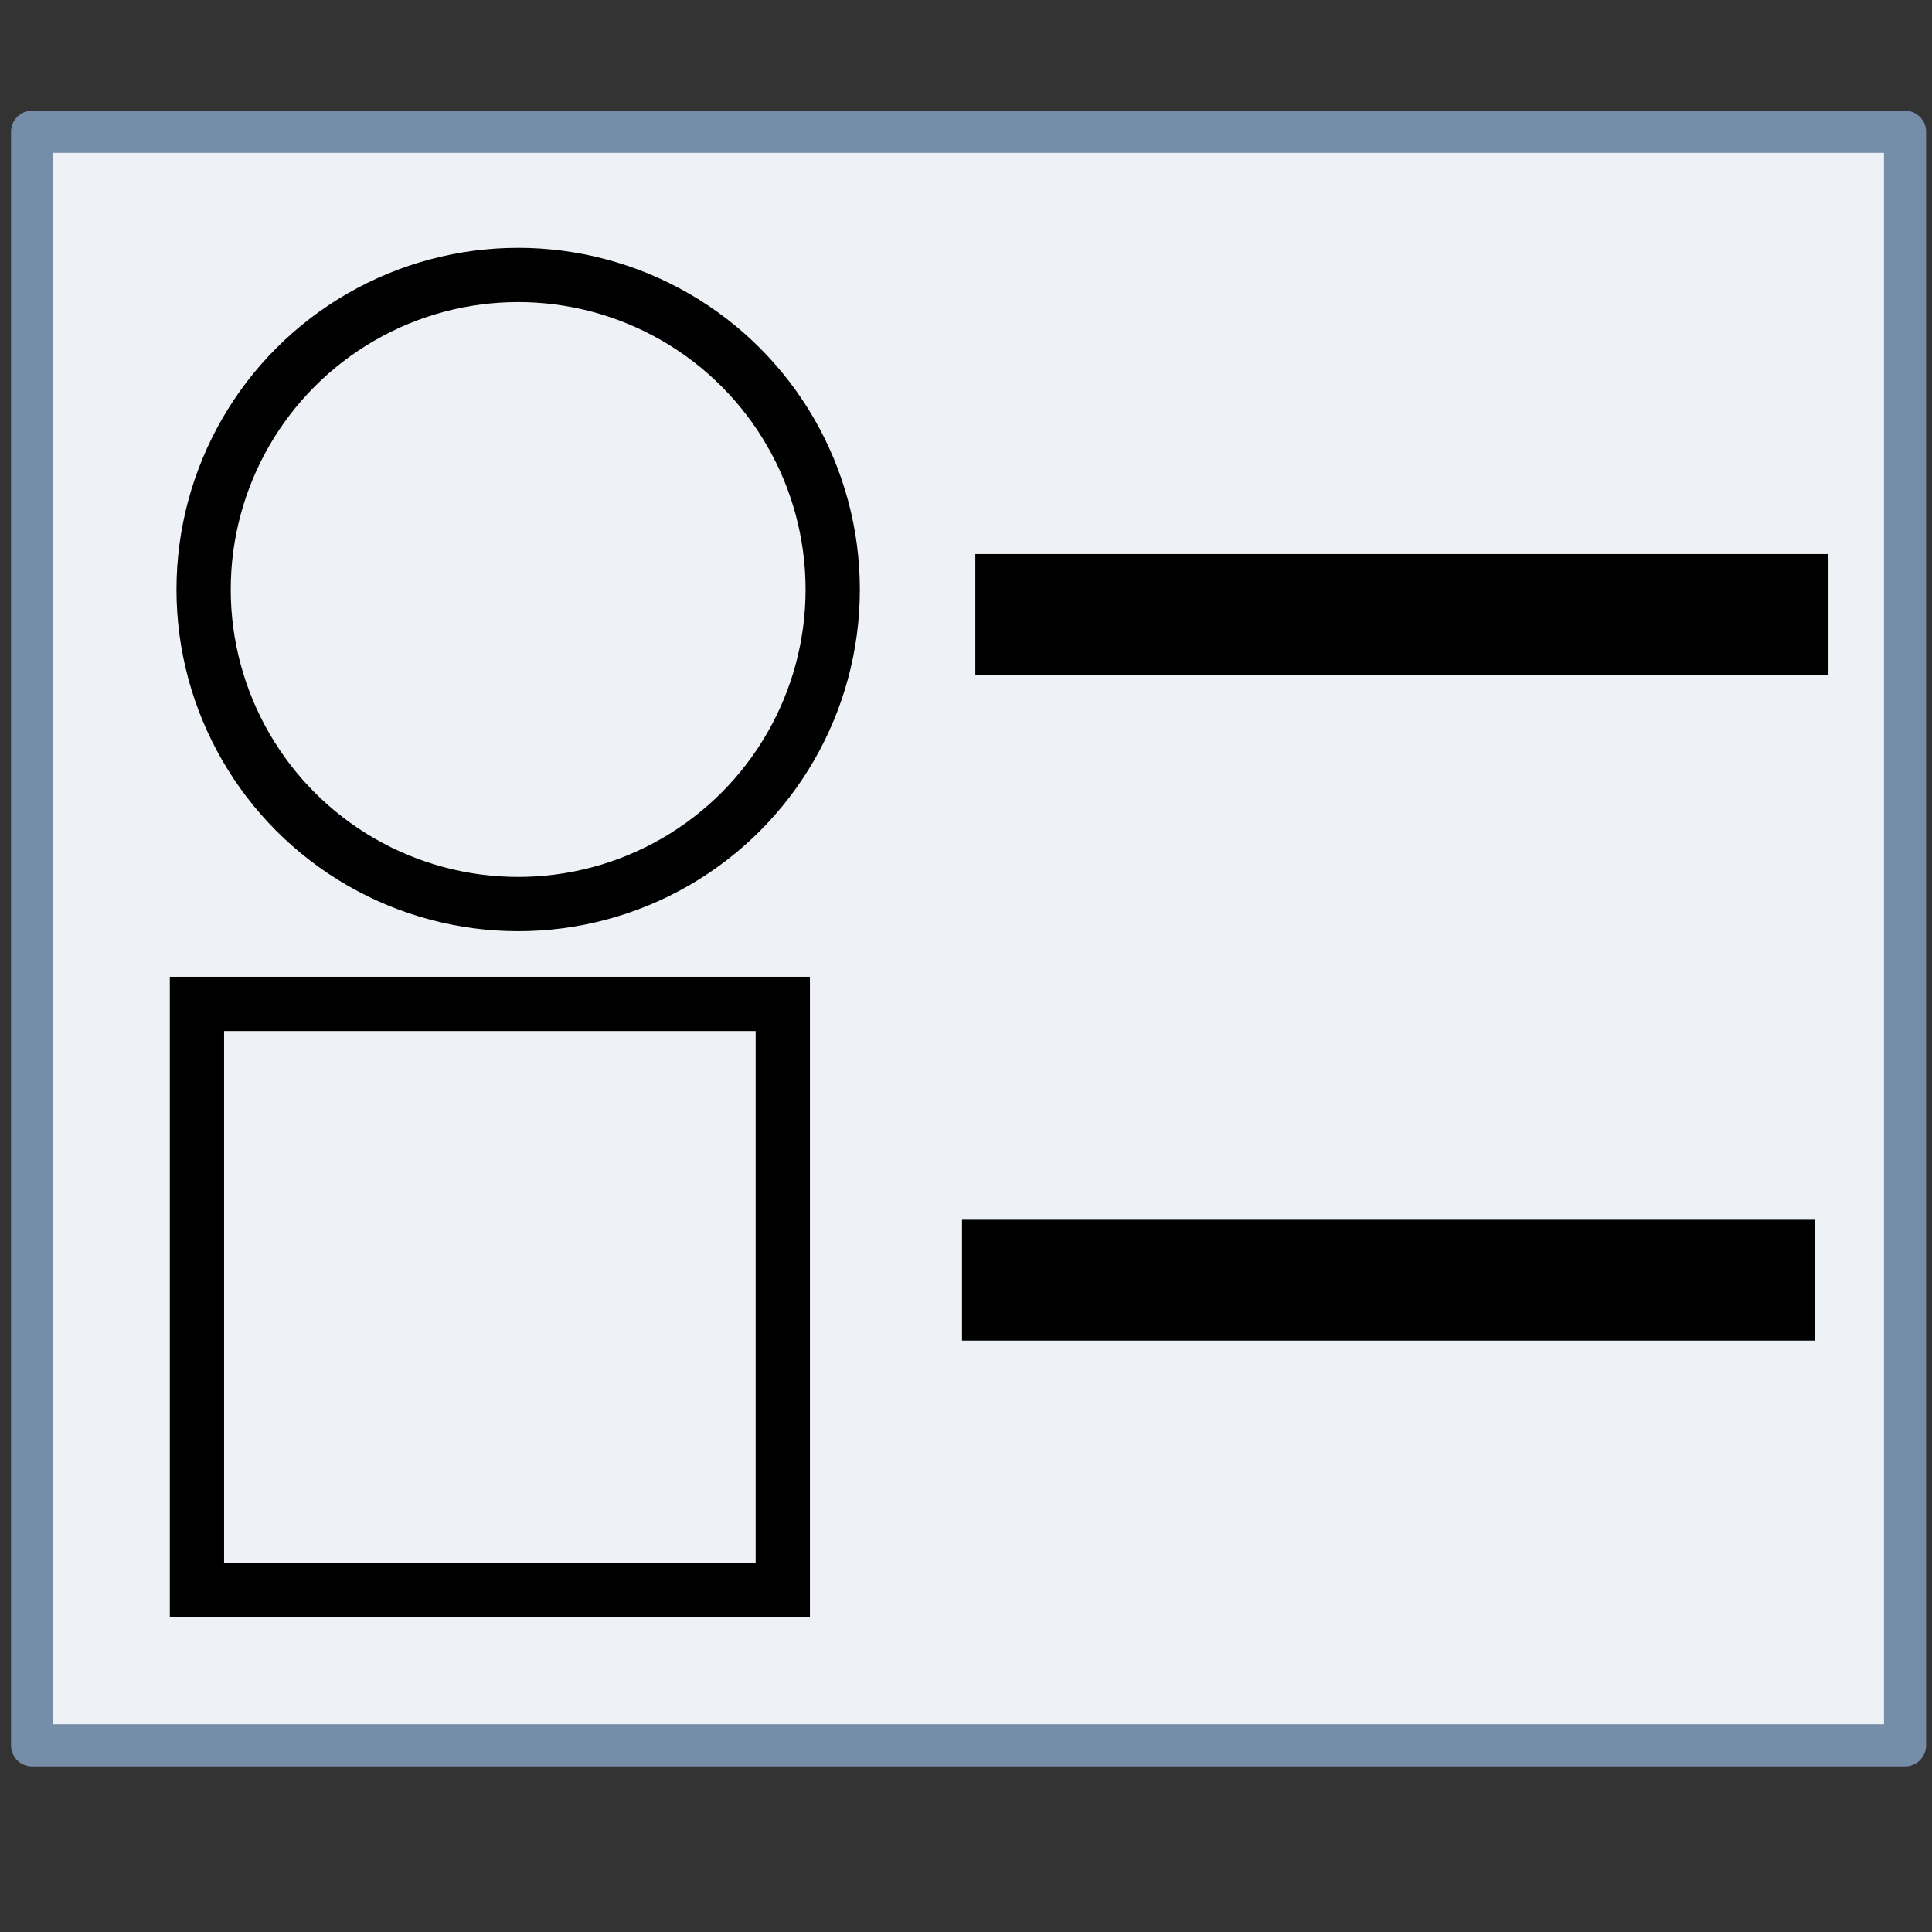<?xml version="1.0" encoding="UTF-8" standalone="no"?>
<svg
   width="256"
   height="256"
   viewBox="0 0 256 256"
   overflow="visible"
   enable-background="new 0 0 128 128"
   xml:space="preserve"
   id="svg1061"
   sodipodi:version="0.32"
   inkscape:version="1.3.2 (091e20ef0f, 2023-11-25)"
   version="1.1"
   sodipodi:docname="view-form.svg"
   inkscape:export-filename="../../../../../kde5up-CrystalSVG-workdir-scalable-icontheme-blackysgate.de/Source/actions/view.png"
   inkscape:export-xdpi="96"
   inkscape:export-ydpi="96"
   xmlns:inkscape="http://www.inkscape.org/namespaces/inkscape"
   xmlns:sodipodi="http://sodipodi.sourceforge.net/DTD/sodipodi-0.dtd"
   xmlns:xlink="http://www.w3.org/1999/xlink"
   xmlns="http://www.w3.org/2000/svg"
   xmlns:svg="http://www.w3.org/2000/svg"
   xmlns:rdf="http://www.w3.org/1999/02/22-rdf-syntax-ns#"
   xmlns:cc="http://creativecommons.org/ns#"><rect x="0" y="0" width="256" height="256" fill="#333333" stroke="none"/><sodipodi:namedview
   id="namedview1"
   pagecolor="#ffffff"
   bordercolor="#000000"
   borderopacity="0.25"
   inkscape:showpageshadow="2"
   inkscape:pageopacity="0.0"
   inkscape:pagecheckerboard="0"
   inkscape:deskcolor="#d1d1d1"
   inkscape:zoom="4.9531252"
   inkscape:cx="128.60567"
   inkscape:cy="141.22397"
   inkscape:current-layer="svg1061"
   showguides="true"><sodipodi:guide
     position="128.27,254.358"
     orientation="1,0"
     id="guide2"
     inkscape:locked="false" /><sodipodi:guide
     position="79.95,132.038"
     orientation="0,-1"
     id="guide3"
     inkscape:locked="false" /></sodipodi:namedview>
  <defs
   id="defs1093"><linearGradient
     id="linearGradient7"
     inkscape:collect="always"><stop
       style="stop-color:#3e88bd;stop-opacity:1;"
       offset="0"
       id="stop7" /><stop
       style="stop-color:#96c4de;stop-opacity:1;"
       offset="1"
       id="stop8" /></linearGradient><linearGradient
     id="linearGradient5"
     inkscape:collect="always"><stop
       style="stop-color:#a3e4ee;stop-opacity:1;"
       offset="0"
       id="stop5" /><stop
       style="stop-color:#a3e4ee;stop-opacity:1"
       offset="1"
       id="stop6" /></linearGradient><linearGradient
     id="linearGradient6653">
  <stop
   style="stop-color:#c8c7d4;stop-opacity:0;"
   offset="0"
   id="stop6655" />
  <stop
   style="stop-color:#000529;stop-opacity:0.173;"
   offset="1"
   id="stop6657" />
</linearGradient><linearGradient
     id="linearGradient3597">
  <stop
   style="stop-color:#8aceff;stop-opacity:1;"
   offset="0"
   id="stop3599" />
  <stop
   style="stop-color:#0449ff;stop-opacity:1;"
   offset="1"
   id="stop3601" />
</linearGradient><linearGradient
     id="linearGradient2824">
  <stop
   id="stop2826"
   offset="0"
   style="stop-color:#dfdfec;stop-opacity:1;" />
  <stop
   id="stop2828"
   offset="1"
   style="stop-color:#ffffff;stop-opacity:1;" />
</linearGradient><linearGradient
     id="linearGradient2896">
  <stop
   id="stop2898"
   offset="0"
   style="stop-color:#3995e5;stop-opacity:1;" />
  <stop
   id="stop2900"
   offset="1"
   style="stop-color:#0033a4;stop-opacity:1;" />
</linearGradient><linearGradient
     y2="111.065"
     x2="204.073"
     y1="25.421"
     x1="43.023"
     gradientUnits="userSpaceOnUse"
     id="XMLID_6_">
  <stop
   id="stop92"
   style="stop-color:#FFFFFF"
   offset="0" />
  <stop
   id="stop94"
   style="stop-color:#E7E7E7"
   offset="0.533" />
  <stop
   id="stop96"
   style="stop-color:#D4D4D4"
   offset="1" />
  </linearGradient><linearGradient
     y2="101.888"
     x2="96.104"
     y1="88.093"
     x1="82.309"
     gradientUnits="userSpaceOnUse"
     id="XMLID_5_">
  <stop
   id="stop77"
   style="stop-color:#b3b3b3;stop-opacity:1.0;"
   offset="0.0" />
  <stop
   id="stop79"
   style="stop-color:#828282;stop-opacity:1.0;"
   offset="1.0" />
  </linearGradient><linearGradient
     y2="125.5"
     x2="90"
     y1="96.5"
     x1="104.5"
     gradientUnits="userSpaceOnUse"
     id="XMLID_4_">
  <stop
   id="stop62"
   style="stop-color:#FFFFFF"
   offset="0" />
  <stop
   id="stop64"
   style="stop-color:#CCCCCC"
   offset="1" />
  </linearGradient><linearGradient
     y2="56.166"
     x2="56.166"
     y1="-26.333"
     x1="-26.333"
     gradientUnits="userSpaceOnUse"
     id="XMLID_3_">
  <stop
   id="stop45"
   style="stop-color:#B3B3B3"
   offset="0" />
  <stop
   id="stop47"
   style="stop-color:#828282"
   offset="1" />
  </linearGradient><radialGradient
     gradientUnits="userSpaceOnUse"
     fy="118.249"
     fx="108.467"
     r="34.736"
     cy="118.249"
     cx="108.467"
     id="XMLID_2_">
  <stop
   id="stop30"
   style="stop-color:#000000"
   offset="0" />
  <stop
   id="stop32"
   style="stop-color:#000000"
   offset="1" />
  </radialGradient><linearGradient
     y2="-100.935"
     x2="63.92"
     y1="154.565"
     x1="63.92"
     gradientUnits="userSpaceOnUse"
     id="XMLID_1_">
  <stop
   id="stop11"
   style="stop-color:#FFFFFF"
   offset="0" />
  <stop
   id="stop13"
   style="stop-color:#F1F1F1"
   offset="0.258" />
  <stop
   id="stop15"
   style="stop-color:#CECECE"
   offset="0.74" />
  <stop
   id="stop17"
   style="stop-color:#C4C4C4"
   offset="0.86" />
  </linearGradient><linearGradient
     y2="10.651"
     x2="74.82"
     y1="10.651"
     x1="-56.222"
     gradientUnits="userSpaceOnUse"
     id="XMLID_7_">
  <stop
   id="stop112"
   style="stop-color:#FFFFFF"
   offset="0" />
  <stop
   id="stop114"
   style="stop-color:#628BFF"
   offset="1" />
  </linearGradient><clipPath
     clipPathUnits="userSpaceOnUse"
     id="clipPath2"><rect
       style="fill:#303030;fill-opacity:0.234;stroke-width:0.614;stroke-linejoin:round;stroke-opacity:0.955"
       id="rect2"
       width="322.343"
       height="113.203"
       x="19.984"
       y="125.07" /></clipPath><linearGradient
     id="linearGradient2"><stop
       style="stop-color:#ff4200;stop-opacity:1;"
       offset="0"
       id="stop1" /><stop
       style="stop-color:#b81010;stop-opacity:1;"
       offset="1"
       id="stop2" /></linearGradient><linearGradient
     id="linearGradient4"><stop
       style="stop-color:#ff0f0f;stop-opacity:1;"
       offset="0"
       id="stop3" /><stop
       style="stop-color:#e64822;stop-opacity:1;"
       offset="1"
       id="stop4" /></linearGradient><linearGradient
     id="light100to0"><stop
       style="stop-color:#ffffff;stop-opacity:1;"
       offset="0"
       id="stop2764" /><stop
       style="stop-color:#ffffff;stop-opacity:0;"
       offset="1"
       id="stop2765" /></linearGradient><clipPath
     clipPathUnits="userSpaceOnUse"
     id="clipPath9"><rect
       style="fill:#000000;fill-opacity:1;stroke-width:6.138;stroke-linejoin:round;stroke-dasharray:none;stroke-opacity:0.955"
       id="rect10"
       width="237.632"
       height="97.005"
       x="3.609"
       y="129.884" /></clipPath><linearGradient
     id="greantodarkgrean"><stop
       style="stop-color:#00ff01;stop-opacity:1;"
       offset="0"
       id="stop5123" /><stop
       style="stop-color:#15980f;stop-opacity:1;"
       offset="1"
       id="stop5124" /></linearGradient><linearGradient
     id="greandarktobgrean"><stop
       style="stop-color:#00ad01;stop-opacity:1;"
       offset="0"
       id="stop4492" /><stop
       style="stop-color:#15720f;stop-opacity:1;"
       offset="1"
       id="stop4493" /></linearGradient><linearGradient
     id="XMLID_2_-2"
     gradientUnits="userSpaceOnUse"
     x1="121.918"
     y1="185.75"
     x2="249.582"
     y2="185.75"><stop
       offset="0"
       style="stop-color:#FFFF66"
       id="stop173" /><stop
       offset="1"
       style="stop-color:#FFCC66"
       id="stop174" /></linearGradient><linearGradient
     inkscape:collect="always"
     xlink:href="#linearGradient5"
     id="linearGradient6"
     x1="126.118"
     y1="109.628"
     x2="125.44"
     y2="30.89"
     gradientUnits="userSpaceOnUse" /><linearGradient
     inkscape:collect="always"
     xlink:href="#linearGradient7"
     id="linearGradient8"
     x1="97.983"
     y1="106.801"
     x2="97.983"
     y2="31.697"
     gradientUnits="userSpaceOnUse" /><linearGradient
     inkscape:collect="always"
     xlink:href="#linearGradient4658"
     id="linearGradient4992"
     gradientUnits="userSpaceOnUse"
     gradientTransform="matrix(4.702,0,0,12.159,119.97,-15.12)"
     x1="19.109"
     y1="1.951"
     x2="20.055"
     y2="30.837" /><linearGradient
     id="linearGradient4658">
    <stop
   style="stop-color:#ffff1e;stop-opacity:1;"
   offset="0"
   id="stop4659" />
    <stop
   style="stop-color:#ee9003;stop-opacity:1;"
   offset="1"
   id="stop4660" />
  </linearGradient><linearGradient
     inkscape:collect="always"
     xlink:href="#linearGradient4669"
     id="linearGradient4993"
     gradientUnits="userSpaceOnUse"
     gradientTransform="matrix(4.702,0,0,12.159,119.97,-15.12)"
     x1="25.864"
     y1="19.78"
     x2="8.47"
     y2="1.09" /><linearGradient
     id="linearGradient4669">
    <stop
   style="stop-color:#d06400;stop-opacity:1;"
   offset="0"
   id="stop4670" />
    <stop
   style="stop-color:#fead00;stop-opacity:1;"
   offset="1"
   id="stop4671" />
  </linearGradient></defs>














<g
   id="rect1"
   style="display:inline"><path
     style="color:#000000;fill:#eef1f5;stroke-linecap:round;stroke-linejoin:round;stroke-miterlimit:9.6;-inkscape-stroke:none"
     d="M 4.252,17.466 H 252.429 V 231.266 H 4.252 Z"
     id="path1"
     inkscape:label="background" /><g
     id="g4"
     style="display:none"><path
       style="color:#000000;fill:#758da9;stroke-linecap:round;stroke-linejoin:round;stroke-miterlimit:9.6;-inkscape-stroke:none"
       d="m 5.25,120.869 a 2.689,2.689 0 0 0 -2.689,2.689 v 1.615 A 2.689,2.689 0 0 0 5.25,127.863 h 243.885 a 2.689,2.689 0 0 0 2.689,-2.689 v -1.615 a 2.689,2.689 0 0 0 -2.689,-2.689 z"
       id="rect3" /><rect
       style="fill:url(#linearGradient8);fill-opacity:1;stroke:url(#linearGradient6);stroke-width:5.378;stroke-linecap:round;stroke-linejoin:round;stroke-miterlimit:9.6;stroke-opacity:1"
       id="rect4"
       width="240.656"
       height="96.505"
       x="7.672"
       y="21.401" /></g><path
     style="color:#000000;fill:#758da9;stroke-linecap:round;stroke-linejoin:round;stroke-miterlimit:9.6;-inkscape-stroke:none"
     d="M 4.252,14.674 A 2.792,2.792 0 0 0 1.461,17.465 V 231.266 a 2.792,2.792 0 0 0 2.791,2.793 H 252.43 a 2.792,2.792 0 0 0 2.791,-2.793 V 17.465 a 2.792,2.792 0 0 0 -2.791,-2.791 z m 2.793,5.584 H 249.637 V 228.475 H 7.045 Z"
     id="path2"
     inkscape:label="frame" /></g><g
   id="g2"
   transform="translate(1.162,0.584)"
   style="display:inline"><circle
     style="fill:none;fill-rule:evenodd;stroke:#000000;stroke-width:7.19;stroke-linejoin:round;stroke-dasharray:none;stroke-opacity:1"
     id="path2-0"
     cx="67.497"
     cy="77.53"
     r="41.68" /><rect
     style="fill:none;fill-rule:evenodd;stroke:#000000;stroke-width:7.19;stroke-linejoin:miter;stroke-dasharray:none;stroke-opacity:1"
     id="rect3-9"
     width="77.627"
     height="77.627"
     x="24.935"
     y="132.442" /><rect
     style="fill:none;fill-rule:evenodd;stroke:#000000;stroke-width:8.342;stroke-linejoin:miter;stroke-dasharray:none;stroke-opacity:1"
     id="rect4-3"
     width="104.702"
     height="7.669"
     x="132.247"
     y="77.003" /><rect
     style="fill:none;fill-rule:evenodd;stroke:#000000;stroke-width:8.342;stroke-linejoin:miter;stroke-dasharray:none;stroke-opacity:1"
     id="rect5"
     width="104.702"
     height="7.669"
     x="130.483"
     y="165.215" /><path
     style="display:none;overflow:visible;fill:url(#linearGradient4992);fill-opacity:1;fill-rule:evenodd;stroke:url(#linearGradient4993);stroke-width:9.452;stroke-linecap:butt;stroke-linejoin:miter;stroke-miterlimit:4;stroke-opacity:1"
     d="m 188.141,6.363 h 45.766 L 207.21,67.045 h 38.138 l -37.661,54.372 h 37.661 l -75.799,106.801 22.883,-91.752 h -23.836 l 23.359,-53.401 -30.987,-0.971 z"
     id="path4653" /></g></svg>
